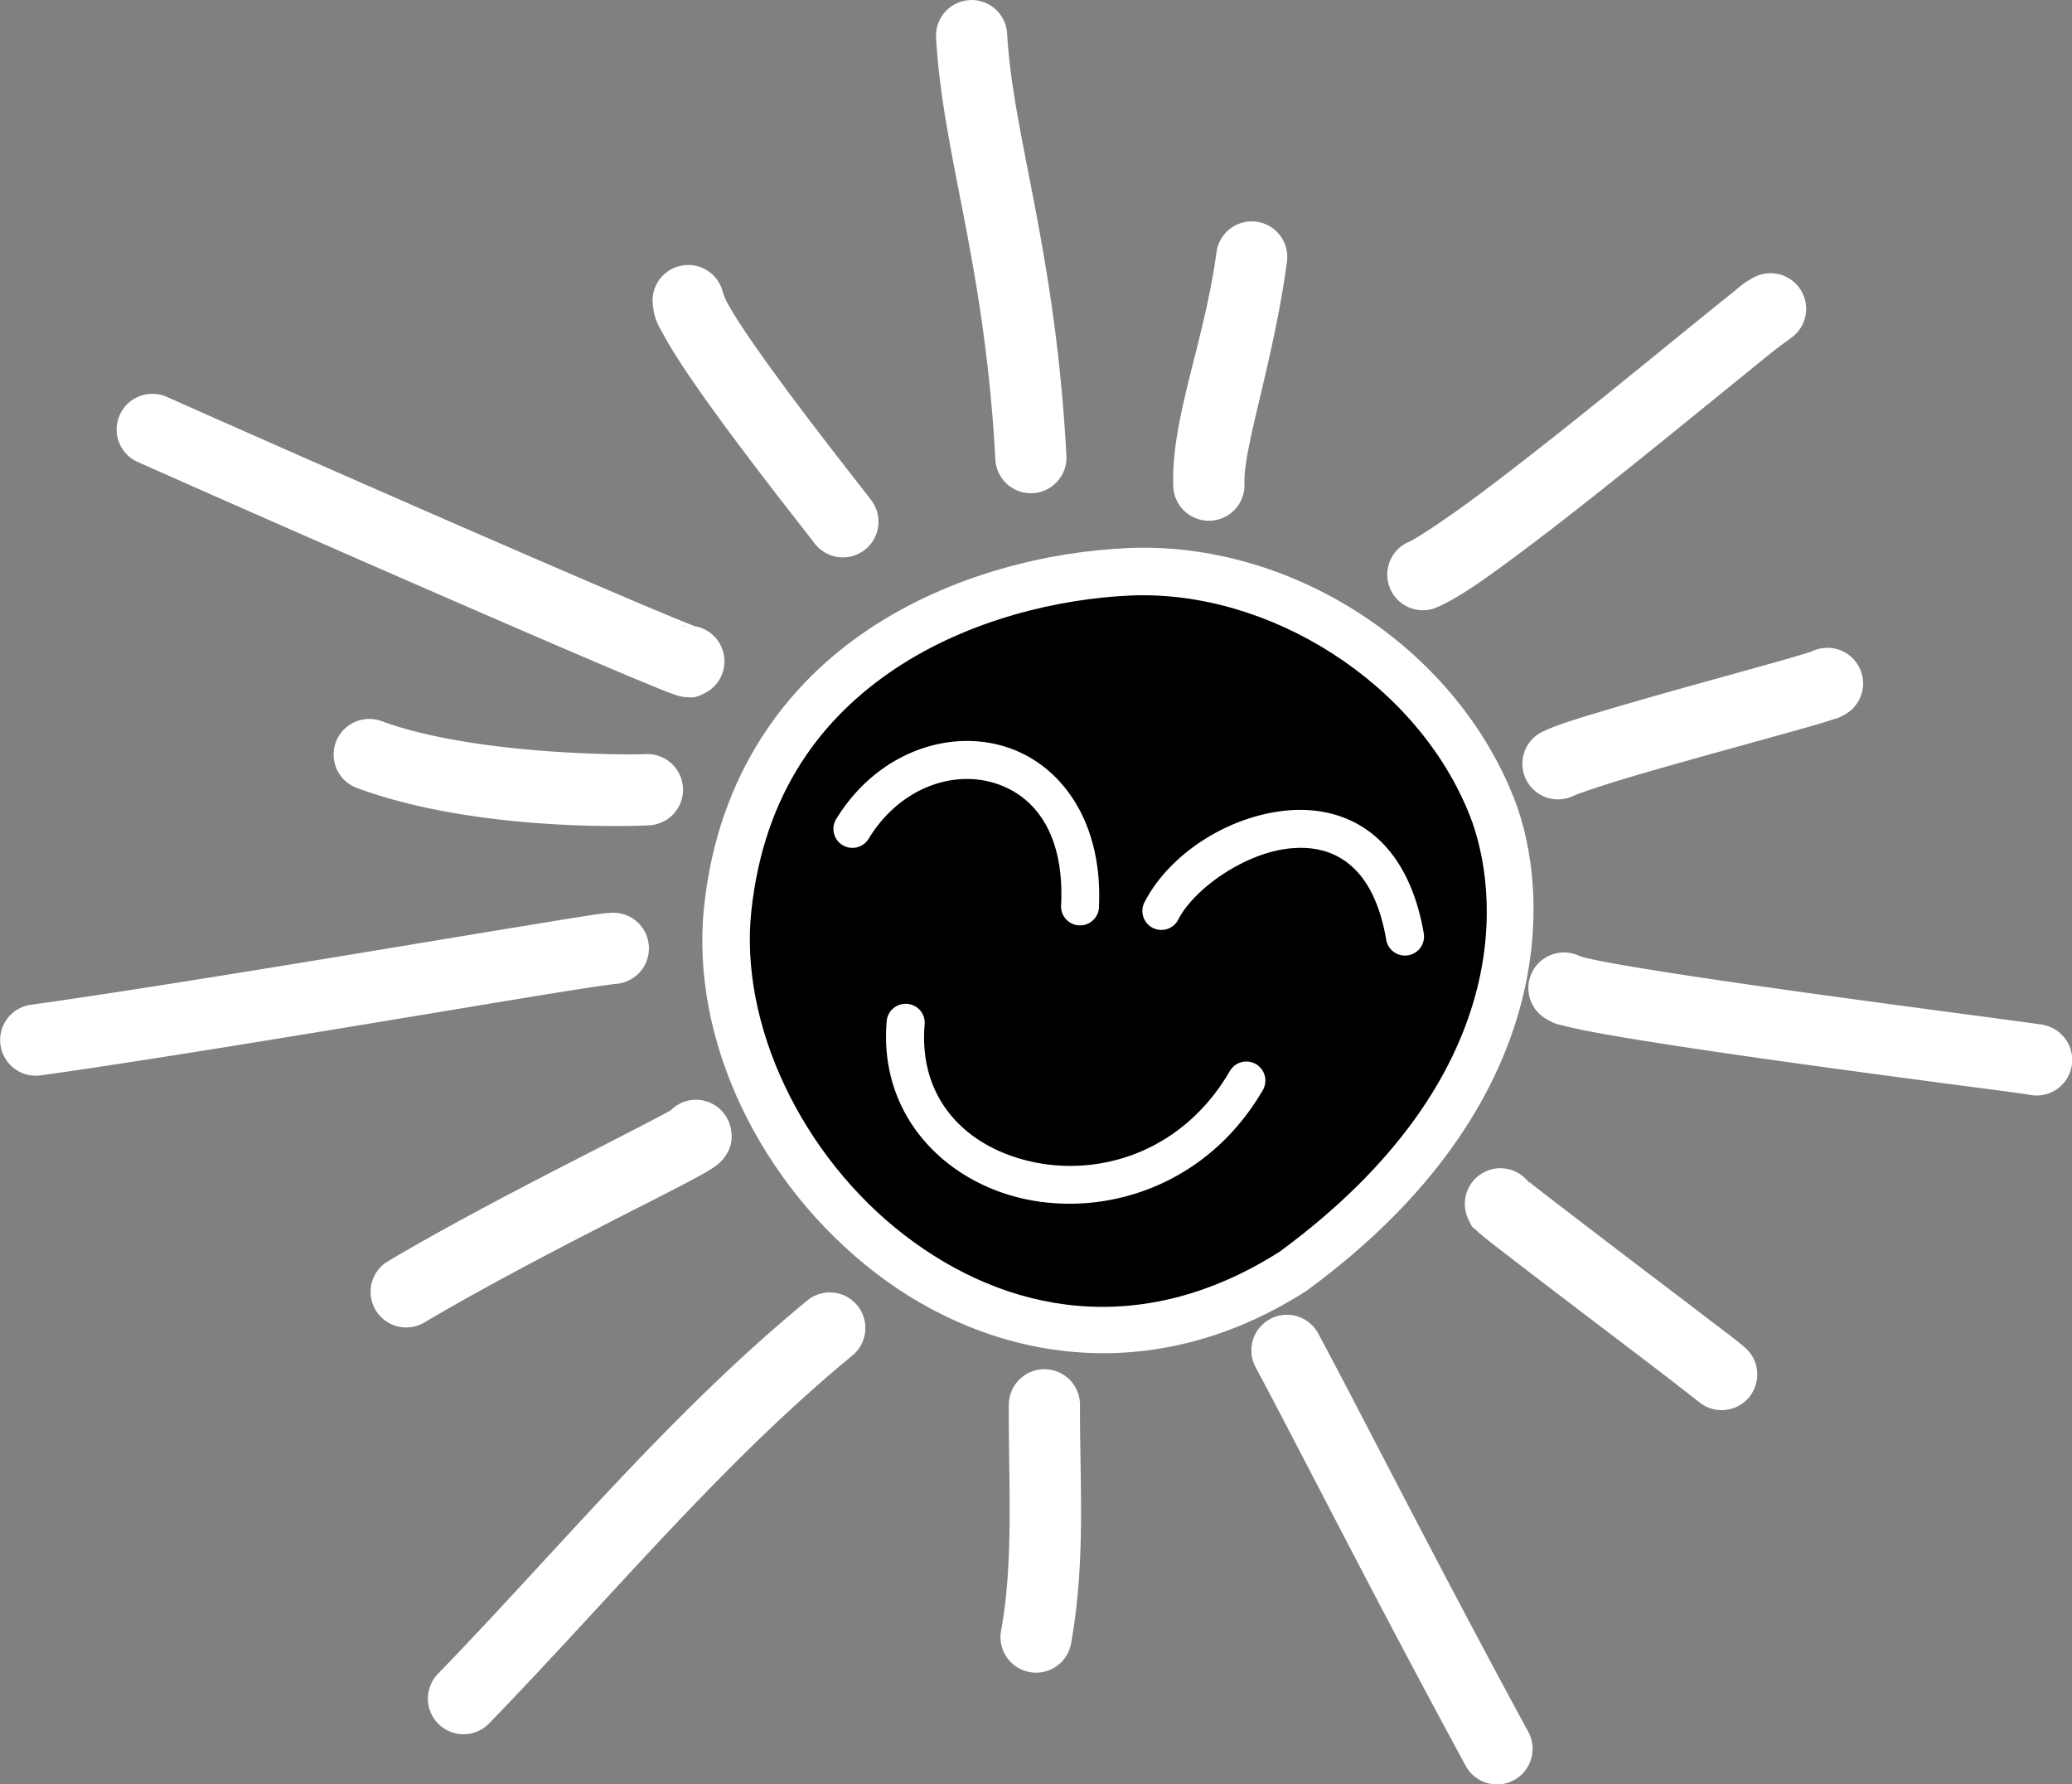 <?xml version="1.0" encoding="UTF-8" standalone="no"?>
<!-- Created with Inkscape (http://www.inkscape.org/) -->
<svg
    xmlns:inkscape="http://www.inkscape.org/namespaces/inkscape"
    xmlns:rdf="http://www.w3.org/1999/02/22-rdf-syntax-ns#"
    xmlns:ns1="http://sozi.baierouge.fr"
    xmlns:dc="http://purl.org/dc/elements/1.1/"
    xmlns="http://www.w3.org/2000/svg"
    xmlns:cc="http://web.resource.org/cc/"
    xmlns:xlink="http://www.w3.org/1999/xlink"
    xmlns:sodipodi="http://sodipodi.sourceforge.net/DTD/sodipodi-0.dtd"
    id="svg2"
    version="1.1"
    viewBox="0 0 436.54 375.86"
  >
  <rect x="0" y="0" width="436.54" height="375.86" fill="#808080" stroke="none"/>
  <title
      id="title3435"
    >Stick Figure Sun</title
  >
  <g
      id="layer1"
      transform="translate(-538.92 -253.04)"
    >
    <g
        id="g3411"
        transform="translate(-1532.4 116.89)"
      >
      <path
          id="path6670"
          style="block-progression:tb;text-indent:0;color:#fff;text-transform:none;fill:#fff"
          d="m2245.9 408.38a7.501 7.501 0 0 0 -4.594 1.781c-29.062 23.924-52.574 52.628-77.719 78.562a7.503 7.503 0 0 0 10.781 10.438c25.727-26.536 48.91-54.751 76.469-77.438a7.501 7.501 0 0 0 -4.938 -13.344z"
      />
      <path
          id="path6672"
          style="block-progression:tb;text-indent:0;color:#fff;text-transform:none;fill:#fff"
          d="m2291.3 424.56a7.501 7.501 0 0 0 -7.438 7.562c-0.072 16.577 1.045 32.469-1.562 47.156a7.501 7.501 0 1 0 14.75 2.625c3.044-17.146 1.744-33.927 1.812-49.719a7.501 7.501 0 0 0 -7.562 -7.625z"
      />
      <path
          id="path6674"
          style="block-progression:tb;text-indent:0;color:#fff;text-transform:none;fill:#fff"
          d="m2342.4 413.09a7.501 7.501 0 0 0 -6.5 11.125c9.595 17.907 24.509 47.573 44.219 83.875a7.502 7.502 0 1 0 13.188 -7.156c-19.59-36.082-34.397-65.51-44.188-83.781a7.501 7.501 0 0 0 -6.719 -4.062z"
      />
      <path
          id="path6676"
          style="block-progression:tb;text-indent:0;color:#fff;text-transform:none;fill:#fff"
          d="m2387.4 382.22a7.501 7.501 0 0 0 -6.844 10.469c1.01 2.441 1.299 2.098 1.531 2.344 0.232 0.246 0.376 0.355 0.5 0.469 0.247 0.227 0.408 0.381 0.625 0.562 0.435 0.364 0.953 0.804 1.594 1.312 1.282 1.016 3.057 2.383 5.156 4 4.199 3.235 9.741 7.464 15.375 11.75s11.339 8.607 15.781 12c4.443 3.393 8.408 6.567 7.906 6.125a7.507 7.507 0 1 0 9.906 -11.281c-1.793-1.578-4.219-3.338-8.688-6.75-4.468-3.412-10.185-7.749-15.812-12.031-5.628-4.282-11.168-8.526-15.313-11.719-2.072-1.596-3.796-2.914-4.969-3.844-0.344-0.273-0.513-0.433-0.75-0.625 0.059 0.065 0.204 0.444 0.281 0.562a7.501 7.501 0 0 0 -0.563 -0.719c0.074 0.031 0.14 0.002 0.281 0.156-0.14-0.113-0.345-0.298-0.438-0.375-0.018-0.015-0.078-0.049-0.094-0.062a7.501 7.501 0 0 0 -5.469 -2.344z"
      />
      <path
          id="path6678"
          style="block-progression:tb;text-indent:0;color:#fff;text-transform:none;fill:#fff"
          d="m2400.5 336.78a7.501 7.501 0 0 0 -3.406 14c1.996 1.188 2.676 1.153 3.875 1.469 1.199 0.316 2.586 0.615 4.188 0.938 3.204 0.646 7.323 1.356 12.094 2.125 9.542 1.538 21.661 3.303 33.687 4.969 12.027 1.666 23.95 3.246 32.938 4.438 4.494 0.596 8.262 1.076 10.937 1.438 1.338 0.181 2.397 0.333 3.125 0.438 0.364 0.052 0.654 0.1 0.813 0.125a7.501 7.501 0 0 0 3.594 -14.562c-1.337-0.376-0.996-0.205-1.281-0.25-0.285-0.045-0.598-0.099-1-0.156-0.804-0.115-1.894-0.254-3.25-0.438-2.711-0.366-6.477-0.873-10.969-1.469-8.984-1.192-20.871-2.779-32.844-4.438s-24.046-3.402-33.375-4.906c-4.665-0.752-8.642-1.424-11.5-2-1.429-0.288-2.586-0.558-3.313-0.75-0.426-0.112-0.703-0.226-0.687-0.219a7.501 7.501 0 0 0 -3.625 -0.75z"
      />
      <path
          id="path6680"
          style="block-progression:tb;text-indent:0;color:#fff;text-transform:none;fill:#fff"
          d="m2455.9 272.62a7.501 7.501 0 0 0 -2.969 0.781c-0.33 0.111-0.891 0.288-1.594 0.5-1.405 0.424-3.413 1.02-5.781 1.688-4.736 1.335-10.968 3.049-17.406 4.844-6.438 1.795-13.084 3.676-18.656 5.344-5.572 1.667-9.704 2.904-12.781 4.312a7.501 7.501 0 1 0 6.25 13.625c0.846-0.387 5.449-1.979 10.844-3.594 5.394-1.614 11.97-3.465 18.375-5.25 6.404-1.786 12.62-3.486 17.438-4.844 2.409-0.679 4.482-1.273 6.062-1.75 0.79-0.239 1.437-0.456 2.031-0.656 0.594-0.201 0.714-0.077 2.187-0.906a7.501 7.501 0 0 0 -4 -14.094z"
      />
      <path
          id="path6682"
          style="block-progression:tb;text-indent:0;color:#fff;text-transform:none;fill:#fff"
          d="m2103.7 219.12a7.501 7.501 0 0 0 -3.219 14.406c18.857 8.392 46.884 20.699 70.312 30.875 11.714 5.088 22.286 9.642 30 12.906 3.857 1.632 6.988 2.933 9.25 3.844 1.131 0.456 2.034 0.821 2.781 1.094 0.374 0.136 0.686 0.244 1.125 0.375 0.22 0.065 0.439 0.156 0.938 0.25 0.249 0.047 0.569 0.102 1.187 0.125 0.619 0.023 1.508 0.412 3.969-0.969a7.501 7.501 0 0 0 -2.281 -13.969c-0.467-0.174-1.143-0.429-2.094-0.812-2.104-0.848-5.215-2.135-9.031-3.75-7.632-3.23-18.185-7.766-29.875-12.844-23.38-10.155-51.36-22.479-70.156-30.844a7.501 7.501 0 0 0 -2.906 -0.688zm111.66 48.844c0.249-0.028 0.351-0.012 0.531 0a7.501 7.501 0 0 0 -0.875 0.125c0.085-0.015 0.266-0.116 0.344-0.125z"
      />
      <path
          id="path6684"
          style="block-progression:tb;text-indent:0;color:#fff;text-transform:none;fill:#fff"
          d="m2200.4 328.41a7.501 7.501 0 0 0 -0.531 0.031c-1.85 0.101-3.055 0.327-5.812 0.75s-6.432 1.036-10.812 1.75c-8.761 1.428-20.355 3.36-32.938 5.438-25.166 4.155-54.32 8.894-72.469 11.406a7.506 7.506 0 0 0 2.031 14.875c18.531-2.565 47.719-7.341 72.906-11.5 12.594-2.079 24.156-4.017 32.875-5.438 4.359-0.71 8.019-1.278 10.688-1.688 2.669-0.41 5.006-0.661 4.344-0.625a7.501 7.501 0 0 0 -0.281 -15z"
      />
      <path
          id="path6686"
          style="block-progression:tb;text-indent:0;color:#fff;text-transform:none;fill:#fff"
          d="m2217.5 367.81a7.501 7.501 0 0 0 -4.875 2.219 7.501 7.501 0 0 0 -0.062 0.031c-0.824 0.477-2.231 1.213-4.031 2.156-3.656 1.915-8.926 4.608-15 7.719-12.148 6.222-27.531 14.21-40.469 21.875a7.503 7.503 0 0 0 7.656 12.906c12.376-7.332 27.574-15.249 39.656-21.438 6.041-3.094 11.304-5.749 15.125-7.75 1.91-1 3.442-1.826 4.656-2.531 0.607-0.353 1.099-0.654 1.719-1.094 0.31-0.22 0.636-0.427 1.219-1 0.291-0.287 0.679-0.654 1.188-1.469 0.508-0.814 1.478-2.311 1.094-5.062a7.501 7.501 0 0 0 -7.875 -6.562z"
      />
      <path
          id="path7083"
          style="block-progression:tb;text-indent:0;color:#fff;text-transform:none;fill:#fff"
          d="m2148.9 287.59a7.501 7.501 0 0 0 -2.219 14.594c23.529 8.639 54.353 8.148 61.313 7.812a7.509 7.509 0 1 0 -0.719 -15c-4.656 0.224-36.448 0.066-55.438-6.906a7.501 7.501 0 0 0 -2.938 -0.5z"
      />
      <path
          id="path7085"
          style="block-progression:tb;text-indent:0;color:#fff;text-transform:none;fill:#fff"
          d="m2443.9 193.72a7.501 7.501 0 0 0 -3.344 1c-2.287 1.287-2.663 1.851-4.625 3.406-1.962 1.555-4.533 3.626-7.531 6.062-5.996 4.872-13.751 11.21-21.781 17.656-8.03 6.446-16.343 12.993-23.375 18.25-7.032 5.257-13.325 9.389-15 10.156a7.501 7.501 0 1 0 6.25 13.625c4.85-2.221 10.469-6.306 17.75-11.75 7.282-5.444 15.685-12.094 23.781-18.594 8.097-6.499 15.876-12.839 21.844-17.688 2.984-2.424 5.516-4.495 7.375-5.969 1.859-1.474 4.031-2.836 2.656-2.062a7.501 7.501 0 0 0 -4 -14.094z"
      />
      <path
          id="path7087"
          style="block-progression:tb;text-indent:0;color:#fff;text-transform:none;fill:#fff"
          d="m2335.2 182.78a7.501 7.501 0 0 0 -7.594 6.594c-2.587 19.025-9.579 34.914-9.094 49.156a7.505 7.505 0 1 0 15 -0.531c-0.261-7.646 6.062-25.454 8.937-46.594a7.501 7.501 0 0 0 -7.25 -8.625z"
      />
      <path
          id="path7089"
          style="block-progression:tb;text-indent:0;color:#fff;text-transform:none;fill:#fff"
          d="m2216.2 191.97a7.501 7.501 0 0 0 -7.344 8.344c0.338 3.354 1.336 4.616 2.406 6.594 1.071 1.978 2.412 4.141 3.969 6.5 3.114 4.717 7.086 10.204 11.062 15.531 3.976 5.327 7.94 10.475 11 14.406 1.53 1.966 2.83 3.629 3.781 4.844 0.951 1.215 1.826 2.349 1.531 1.938a7.501 7.501 0 1 0 12.188 -8.719c-0.604-0.842-0.951-1.248-1.906-2.469-0.955-1.22-2.237-2.869-3.75-4.812-3.025-3.887-6.961-8.986-10.844-14.188-3.883-5.202-7.738-10.533-10.562-14.812-1.412-2.14-2.555-4.034-3.281-5.375-0.726-1.341-0.832-2.682-0.656-0.938a7.501 7.501 0 0 0 -7.594 -6.844z"
      />
      <path
          id="path7091"
          style="block-progression:tb;text-indent:0;color:#fff;text-transform:none;fill:#fff"
          d="m2276.2 136.16a7.501 7.501 0 0 0 -7.656 8.062c1.455 24.933 10.236 47.215 12.469 88.438a7.501 7.501 0 1 0 14.969 -0.812c-2.33-43.016-11.2-66.759-12.469-88.5a7.501 7.501 0 0 0 -7.313 -7.188z"
      />
      <g
          id="g3404"
        >
        <path
            id="path6644"
            style="fill:#0000"
            d="m2309.2 256.59c-31.525 1.389-78.821 18.135-84.56 70.802-5.738 52.667 57.082 116.2 119.2 76.461 51.718-37.999 48.754-79.923 41.814-97.614-11.887-30.303-44.931-51.037-76.456-49.648z"
        />
        <path
            id="path3330"
            style="block-progression:tb;text-indent:0;color:#fff;text-transform:none;fill:#fff"
            d="m2309 251.59c-16.535 0.729-37.018 5.393-54.5 17s-31.789 30.503-34.812 58.25c-3.105 28.502 11.991 58.892 36.062 77.406 24.072 18.514 58.09 24.748 90.812 3.812l0.125-0.094 0.125-0.094c53.205-39.092 51.275-83.728 43.531-103.47-12.754-32.514-47.48-54.305-81.344-52.812zm0.438 10c29.185-1.286 60.574 18.377 71.594 46.469 6.132 15.632 10.1 54.802-40.031 91.688-0.032 0.023-0.062 0.039-0.094 0.062-29.304 18.608-57.66 12.937-79.031-3.5-21.434-16.485-34.883-44.21-32.25-68.375 2.715-24.92 14.924-40.72 30.406-51s34.417-14.683 49.406-15.344z"
        />
        <path
            id="path7093"
            style="block-progression:tb;text-indent:0;color:#fff;text-transform:none;fill:#fff"
            d="m2262 347.59a4 4 0 0 0 -3.875 3.75c-1.675 20.201 12.825 34.256 30.062 37.562 17.238 3.306 37.776-3.539 49.188-23.125a4.012 4.012 0 1 0 -6.938 -4.031c-9.738 16.714-26.598 22.021-40.719 19.312-14.121-2.709-24.94-12.819-23.594-29.062a4 4 0 0 0 -4.2 -4.41z"
        />
        <path
            id="path7095"
            style="block-progression:tb;text-indent:0;color:#fff;text-transform:none;fill:#fff"
            d="m2277.3 292.31c-10.948-0.87-22.604 4.743-29.656 16.125a4 4 0 1 0 6.781 4.219c6.407-10.341 17.006-14.006 25.531-11.812 8.525 2.194 15.624 9.859 14.938 25.75a4 4 0 1 0 7.969 0.344c0.803-18.597-8.785-30.716-20.938-33.844-1.519-0.391-3.061-0.657-4.625-0.781z"
        />
        <path
            id="path7097"
            style="block-progression:tb;text-indent:0;color:#fff;text-transform:none;fill:#fff"
            d="m2346.8 306.78c-1.584-0.088-3.152-0.042-4.719 0.125-12.535 1.335-24.491 9.397-29.562 19.156a4 4 0 1 0 7.094 3.688c3.349-6.445 13.909-13.873 23.312-14.875 4.702-0.501 8.929 0.373 12.438 3.125 3.509 2.752 6.542 7.608 8 16.031a4.013 4.013 0 1 0 7.906 -1.375c-1.695-9.792-5.595-16.753-10.969-20.969-4.031-3.162-8.749-4.641-13.5-4.906z"
        />
      </g
      >
    </g
    >
  </g
  >
</svg
>
